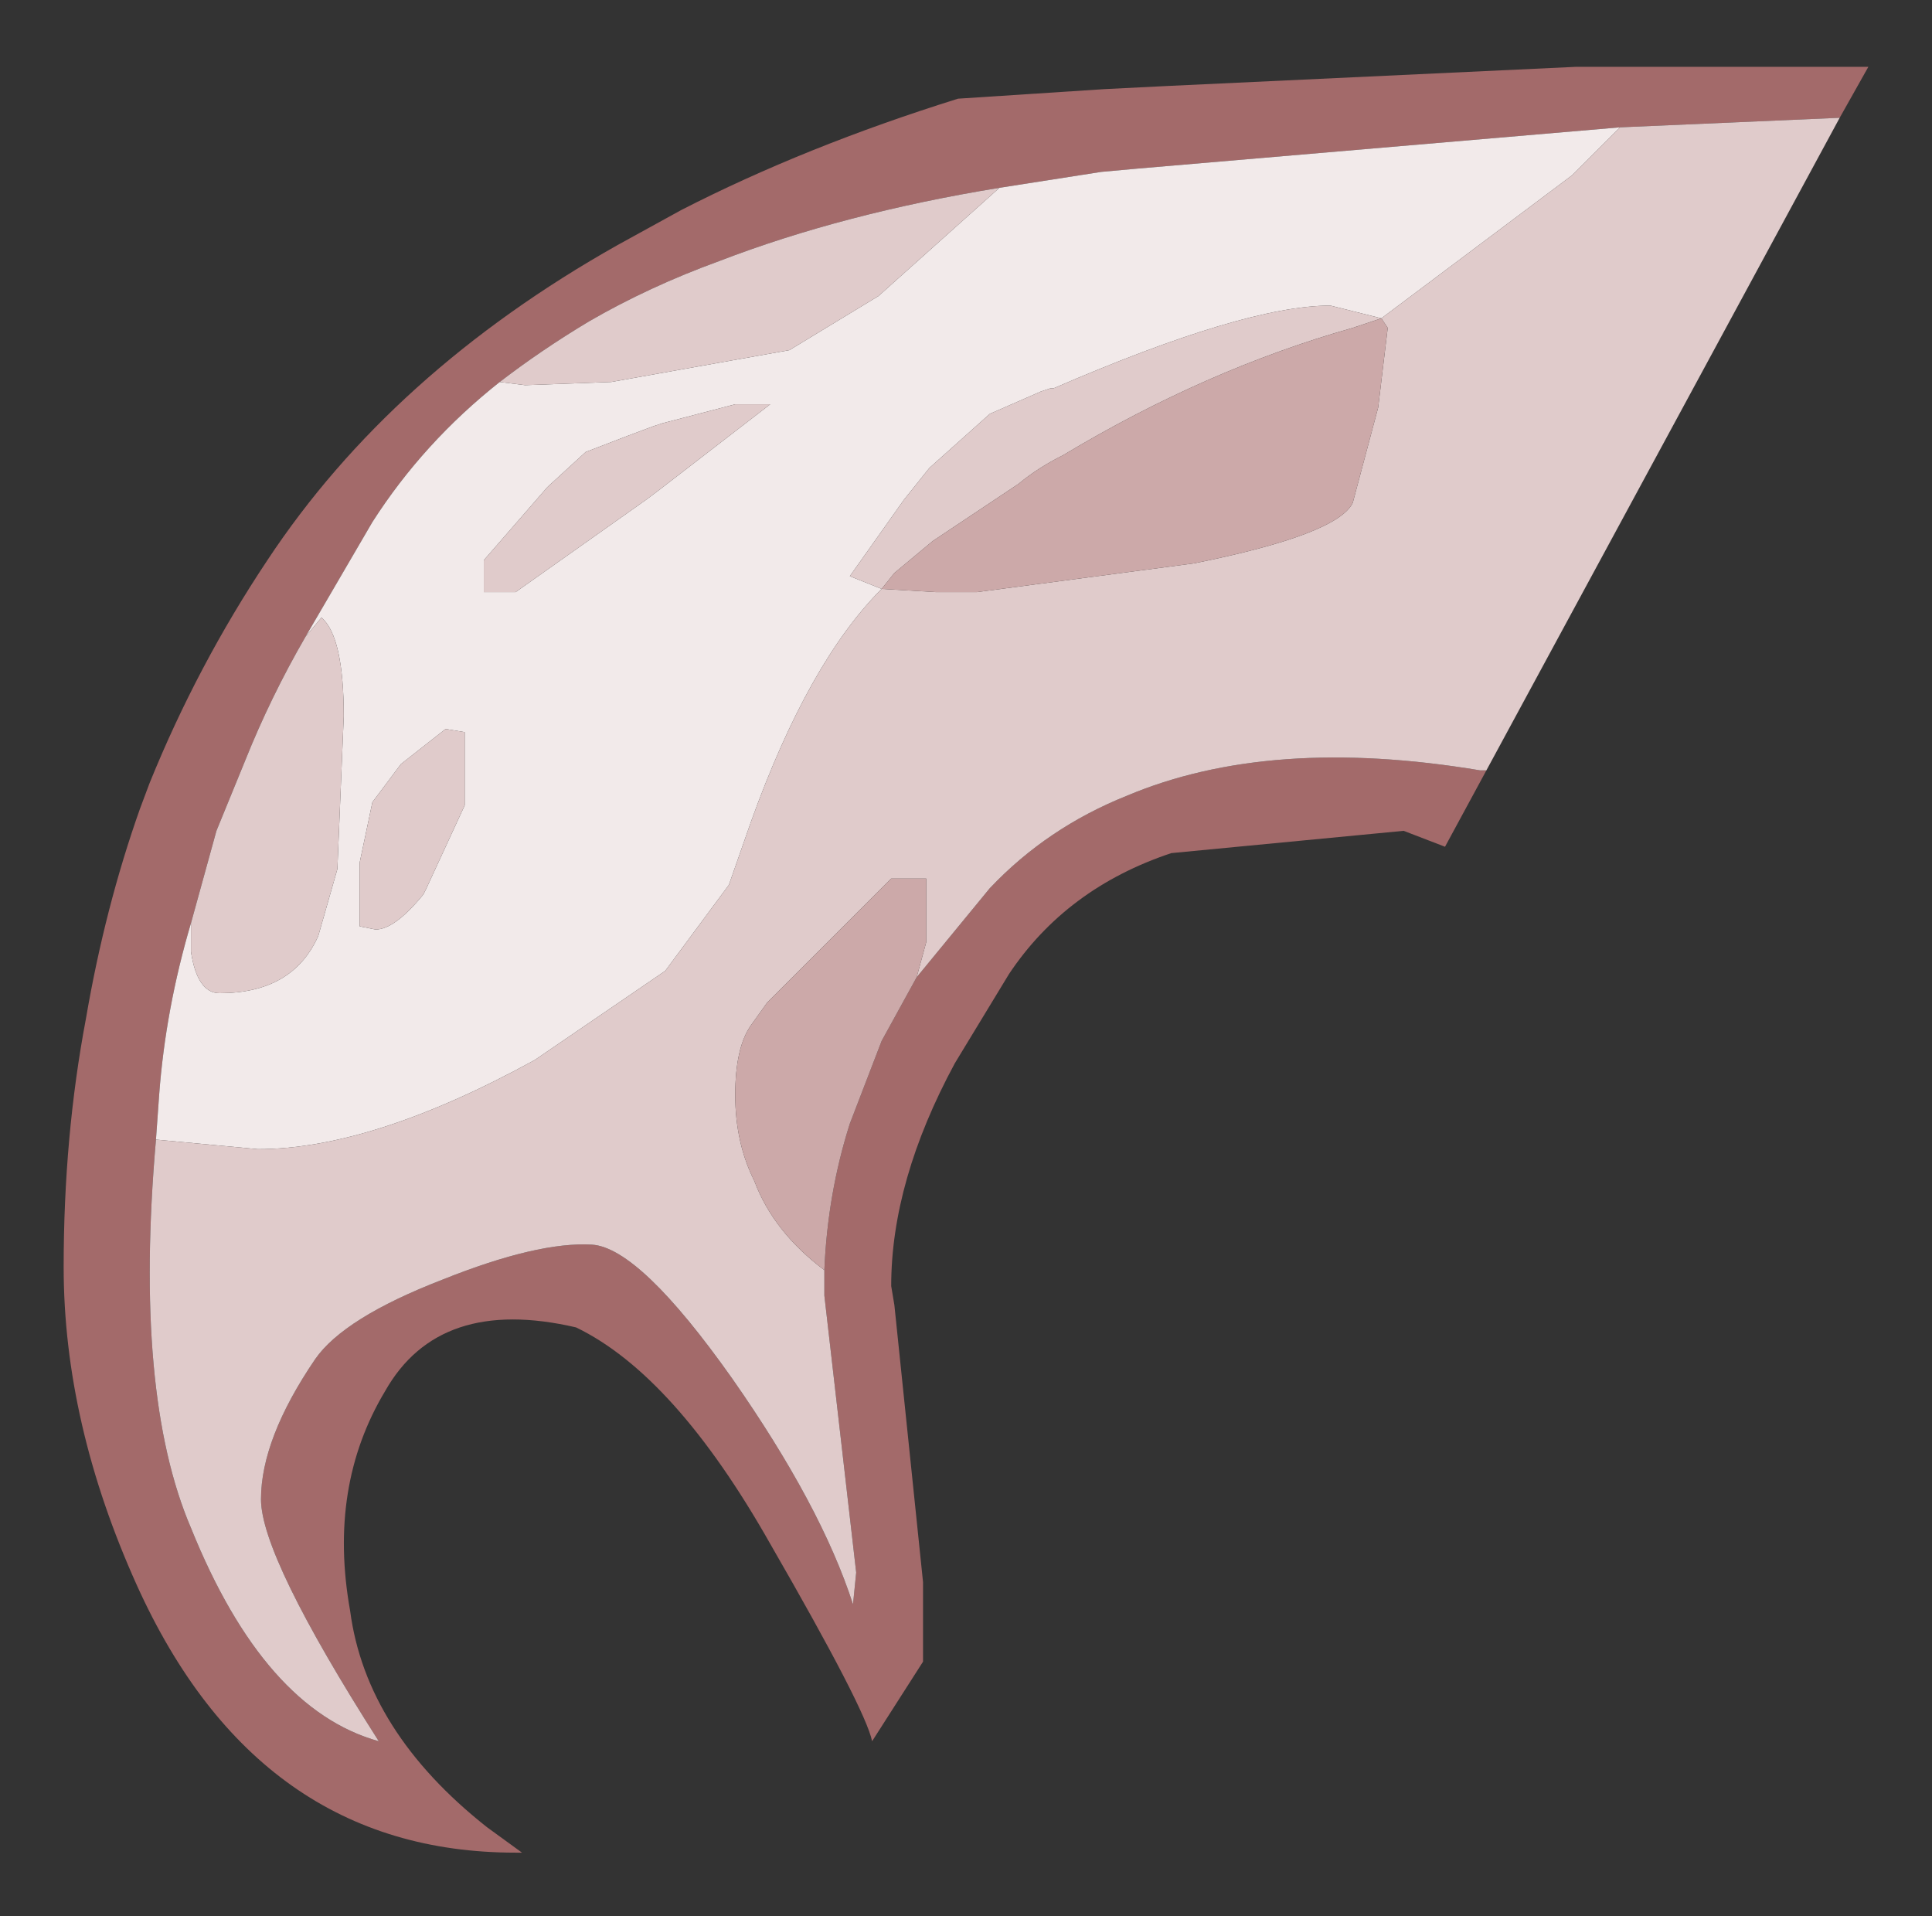 <?xml version="1.0" encoding="UTF-8" standalone="no"?>
<svg xmlns:xlink="http://www.w3.org/1999/xlink" height="30.1px" width="30.35px" xmlns="http://www.w3.org/2000/svg">
  <rect width="100%" height="100%" fill="#333333" stroke="none"/>
  <g transform="matrix(1.0, 0.0, 0.0, 1.0, 1, 1)">
    <path d="M22.35 11.1 L21.7 12.3 21.05 12.05 17.4 12.4 Q15.75 12.95 14.85 14.3 L14.0 15.7 Q13.0 17.55 13.0 19.2 L13.05 19.5 13.5 23.85 13.5 25.1 12.7 26.35 Q12.6 25.85 11.1 23.25 9.6 20.6 8.05 19.85 5.9 19.35 5.05 20.85 4.15 22.35 4.5 24.3 4.75 26.2 6.65 27.7 L7.2 28.1 7.1 28.1 Q3.05 28.1 1.15 23.9 0.0 21.35 0.0 18.9 0.0 16.85 0.35 15.0 0.65 13.25 1.2 11.7 L1.35 11.3 Q2.1 9.45 3.2 7.8 5.15 4.85 8.7 2.85 L9.7 2.3 Q11.65 1.3 14.05 0.55 L16.35 0.4 17.35 0.35 23.75 0.05 25.3 0.05 28.35 0.05 27.9 0.85 24.45 1.0 16.85 1.65 16.3 1.7 14.7 1.95 Q12.25 2.35 10.3 3.1 9.2 3.5 8.25 4.05 7.5 4.5 6.85 5.0 5.65 5.95 4.85 7.2 L3.8 9.0 Q3.25 9.95 2.85 10.95 L2.4 12.05 2.0 13.5 Q1.6 14.85 1.5 16.2 L1.45 16.9 Q1.1 20.9 2.0 23.0 3.15 25.85 4.95 26.35 3.1 23.45 3.1 22.55 3.1 21.6 3.95 20.35 4.4 19.7 5.95 19.1 7.45 18.5 8.3 18.55 9.05 18.6 10.5 20.65 11.9 22.65 12.4 24.2 L12.45 23.7 11.95 19.35 11.95 18.95 Q12.0 17.75 12.35 16.65 L12.85 15.35 13.4 14.35 14.55 12.95 Q15.45 12.0 16.7 11.5 18.95 10.55 22.25 11.1 L22.35 11.1" fill="#a36a6a" fill-rule="evenodd" stroke="none"/>
    <path d="M1.45 16.9 L1.5 16.2 Q1.6 14.85 2.0 13.5 L2.0 13.95 Q2.1 14.6 2.45 14.6 3.6 14.6 4.0 13.7 L4.3 12.65 4.4 10.25 Q4.4 9.0 4.05 8.7 L3.8 9.0 4.85 7.2 Q5.65 5.95 6.85 5.0 L7.25 5.05 8.6 5.0 11.4 4.5 12.8 3.65 14.7 1.95 16.3 1.7 16.85 1.65 24.45 1.0 23.7 1.75 20.7 4.0 19.9 3.8 Q18.55 3.8 15.55 5.1 L15.5 5.1 15.35 5.15 14.55 5.5 13.6 6.35 13.2 6.85 12.35 8.05 12.85 8.25 Q11.7 9.4 10.8 11.9 L10.45 12.9 9.45 14.25 7.4 15.65 Q4.85 17.05 3.05 17.05 L1.45 16.9 M11.1 5.35 L10.55 5.35 9.4 5.65 9.25 5.7 8.85 5.85 8.2 6.1 7.6 6.65 6.6 7.8 6.6 8.3 7.1 8.3 9.15 6.85 9.35 6.7 11.1 5.35 M6.3 10.5 L6.0 10.45 5.3 11.0 4.85 11.6 4.65 12.55 4.65 13.55 4.9 13.6 Q5.2 13.6 5.65 13.05 L5.7 12.95 6.3 11.65 6.3 10.5" fill="url(#gradient0)" fill-rule="evenodd" stroke="none"/>
    <path d="M22.35 11.1 L22.25 11.1 Q18.95 10.55 16.7 11.5 15.45 12.0 14.55 12.95 L13.4 14.35 13.55 13.8 13.55 12.8 13.0 12.8 12.4 13.4 11.55 14.25 11.05 14.75 10.8 15.1 Q10.55 15.45 10.55 16.2 10.55 16.95 10.85 17.55 11.15 18.35 11.95 18.95 L11.95 19.35 12.45 23.7 12.4 24.2 Q11.9 22.65 10.5 20.65 9.05 18.6 8.3 18.55 7.45 18.5 5.95 19.1 4.4 19.7 3.95 20.35 3.1 21.6 3.1 22.55 3.1 23.45 4.95 26.35 3.15 25.85 2.0 23.0 1.1 20.9 1.45 16.9 L3.05 17.05 Q4.85 17.05 7.4 15.65 L9.45 14.25 10.45 12.9 10.8 11.9 Q11.7 9.4 12.85 8.25 L12.35 8.05 13.2 6.85 13.6 6.35 14.55 5.5 15.35 5.15 15.5 5.1 15.55 5.1 Q18.55 3.8 19.9 3.8 L20.7 4.0 23.7 1.75 24.45 1.0 27.9 0.85 22.35 11.1 M2.0 13.5 L2.4 12.05 2.85 10.95 Q3.25 9.95 3.8 9.0 L4.05 8.7 Q4.4 9.0 4.4 10.25 L4.3 12.65 4.0 13.7 Q3.6 14.6 2.45 14.6 2.1 14.6 2.0 13.95 L2.0 13.5 M6.85 5.0 Q7.5 4.5 8.25 4.05 9.2 3.5 10.3 3.1 12.25 2.35 14.7 1.95 L12.8 3.65 11.4 4.5 8.6 5.0 7.25 5.05 6.85 5.0 M20.7 4.0 L20.25 4.15 Q17.95 4.8 15.7 6.15 15.3 6.35 15.0 6.6 L13.65 7.5 13.05 8.0 12.85 8.25 13.7 8.3 14.3 8.3 14.35 8.3 17.75 7.85 Q20.0 7.4 20.25 6.9 L20.65 5.4 20.8 4.15 20.7 4.0 M11.1 5.35 L9.35 6.7 9.15 6.85 7.1 8.3 6.6 8.3 6.6 7.8 7.6 6.65 8.2 6.1 8.85 5.85 9.25 5.7 9.4 5.65 10.55 5.35 11.1 5.35 M6.3 10.5 L6.3 11.65 5.7 12.95 5.65 13.05 Q5.2 13.6 4.9 13.6 L4.65 13.55 4.65 12.55 4.85 11.6 5.3 11.0 6.0 10.45 6.3 10.5" fill="#e0cbcb" fill-rule="evenodd" stroke="none"/>
    <path d="M13.4 14.35 L12.85 15.35 12.35 16.65 Q12.0 17.75 11.95 18.95 11.15 18.35 10.85 17.55 10.55 16.95 10.55 16.2 10.55 15.45 10.8 15.1 L11.05 14.75 11.55 14.25 12.4 13.4 13.0 12.8 13.55 12.8 13.55 13.8 13.4 14.35 M20.7 4.0 L20.8 4.15 20.65 5.4 20.25 6.9 Q20.0 7.4 17.75 7.85 L14.35 8.3 14.3 8.3 13.7 8.3 12.85 8.25 13.05 8.0 13.65 7.5 15.0 6.6 Q15.3 6.35 15.7 6.15 17.95 4.8 20.25 4.15 L20.7 4.0" fill="#cca9a9" fill-rule="evenodd" stroke="none"/>
  </g>
  <defs>
    <radialGradient cx="0" cy="0" gradientTransform="matrix(0.034, -0.007, 0.003, 0.012, -12.45, 1.85)" gradientUnits="userSpaceOnUse" id="gradient0" r="819.2" spreadMethod="pad">
      <stop offset="0.478" stop-color="#ffffff"></stop>
      <stop offset="0.882" stop-color="#f2eaea"></stop>
    </radialGradient>
  </defs>
</svg>